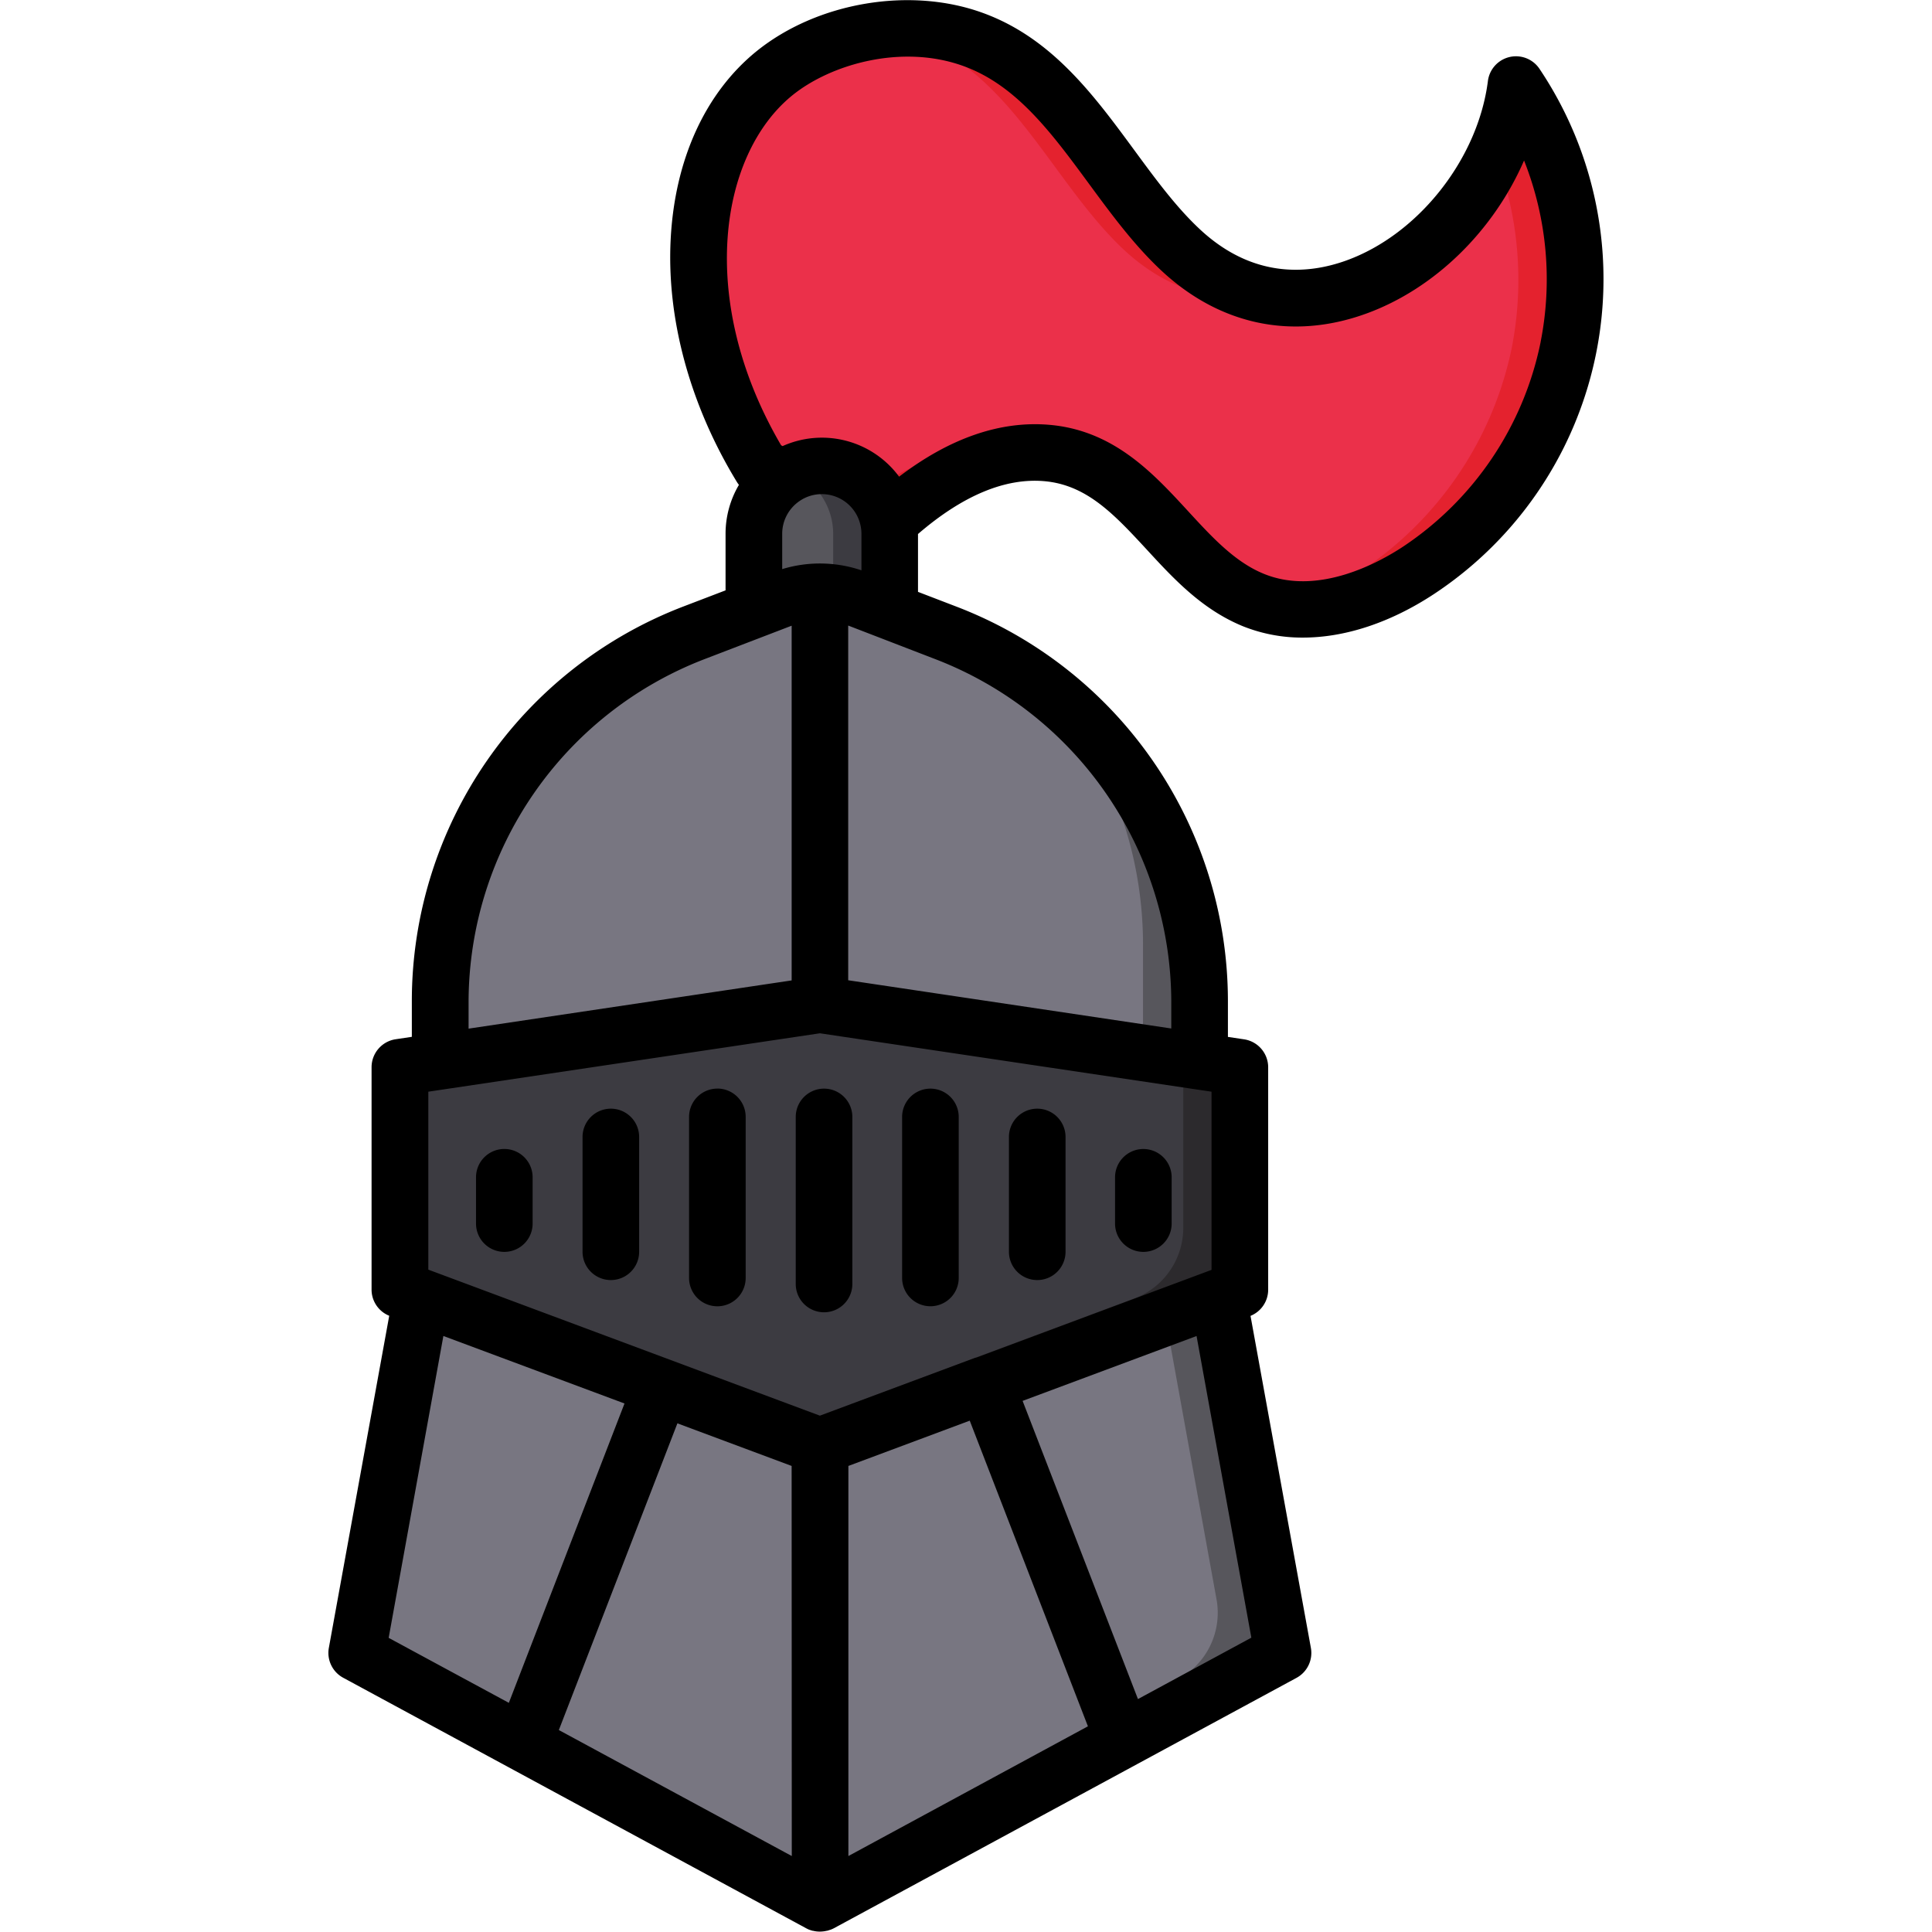 <svg xmlns="http://www.w3.org/2000/svg" viewBox="0 0 512 512"><path fill="#eb304a" d="M201.79,124c-24.87-40.64-20.35-85.21,3.35-104.47,13.06-10.61,34.6-15.67,52.81-9,25.2,9.18,36.14,38.15,54.82,55.65,35.22,33,83.88-3.4,89-43.72a93.59,93.59,0,0,1,13.86,69.76,93.59,93.59,0,0,1-39.8,59c-12.85,8.45-29.37,13.61-43.62,7.84-21.47-8.69-29.74-36.86-54.76-39-16.71-1.42-31.46,8.77-41.7,18.18-2.53.58-13.41,2.77-23.77-3.66A30.43,30.43,0,0,1,201.79,124Z"/><path fill="#e4222e" d="M243 10.52c25.2 9.18 36.14 38.15 54.82 55.65 12 11.19 25.44 14.39 38.26 12.17-8-1.44-15.92-5.29-23.26-12.17C294.09 48.67 283.15 19.7 258 10.52A52.94 52.94 0 0 0 232.84 8 48.85 48.85 0 0 1 243 10.52zM262.45 120.05c-16.69-1.42-31.43 8.74-41.66 18.14a34 34 0 0 0 15 0c8-7.32 18.67-15.12 30.89-17.55A32.47 32.47 0 0 0 262.45 120.05zM401.77 22.45A62.91 62.91 0 0 1 396.3 41a93.57 93.57 0 0 1 4.33 51.19 93.59 93.59 0 0 1-39.8 59A63 63 0 0 1 338 160.77c12.8 2.62 26.71-2.23 37.87-9.56a93.59 93.59 0 0 0 39.8-59A93.59 93.59 0 0 0 401.77 22.45z"/><path fill="#57565c" d="M235.8,165.49h-36v-24a18,18,0,0,1,36,0Z"/><path fill="#3c3b41" d="M217.8,123.49a17.89,17.89,0,0,0-7.5,1.65,18,18,0,0,1,10.5,16.35v24h15v-24A18,18,0,0,0,217.8,123.49Z"/><polygon fill="#787681" points="339.98 438.09 304.31 457.4 291.07 464.56 224.8 500.43 217.3 504.49 209.8 500.43 145.15 465.44 132.09 458.37 94.62 438.09 111.7 343.93 322.9 343.93 339.98 438.09"/><path fill="#787681" d="M317.91,265.14v42.77H116.69V265.14A104.47,104.47,0,0,1,184,167.72l23.64-9.07q1.06-.41,2.16-.72a26.76,26.76,0,0,1,15,0q1.09.31,2.16.72l23.64,9.07A104.47,104.47,0,0,1,317.91,265.14Z"/><path fill="#57565c" d="M279.44,184.39a104.37,104.37,0,0,1,23.47,65.75v42.77H116.69v15H317.91V265.14A104.48,104.48,0,0,0,279.44,184.39Z"/><path fill="#8b8893" d="M224.8,157.93V266.28a7.5,7.5,0,0,1-15,0V157.93A26.76,26.76,0,0,1,224.8,157.93Z"/><path fill="#57565c" d="M322.9,343.93h-15l14.49,79.9A20,20,0,0,1,312.24,445L289.31,457.4l-13.24,7.16L209.8,500.43l7.5,4.06,7.5-4.06,66.27-35.87,13.24-7.16L340,438.09Z"/><polygon fill="#3c3b41" points="328.58 341.81 217.3 383.31 106.02 341.81 106.02 282.88 217.3 266.28 328.58 282.88 328.58 341.81"/><path fill="#2c2a2d" d="M313.58,280.64v44.74a20,20,0,0,1-13,18.74l-94.18,35.12,10.91,4.07,111.28-41.5V282.88Z"/><path d="M303,331.76a7.5,7.5,0,0,0,7.5-7.5V312a7.5,7.5,0,0,0-15,0v12.27A7.5,7.5,0,0,0,303,331.76ZM161.88,293.81a7.5,7.5,0,0,0-7.5,7.5v30.42a7.5,7.5,0,0,0,15,0V301.31A7.5,7.5,0,0,0,161.88,293.81Zm49,2.17v44.29a7.5,7.5,0,0,0,15,0V296a7.5,7.5,0,0,0-15,0Zm64,43.25a7.5,7.5,0,0,0,7.5-7.5V301.31a7.5,7.5,0,0,0-15,0v30.42A7.5,7.5,0,0,0,274.8,339.23ZM408,18.27a7.5,7.5,0,0,0-13.69,3.2c-2.63,20.67-18.43,40.69-37.57,47.58-9.85,3.55-24.6,5-38.87-8.39-6.21-5.82-11.57-13.11-17.25-20.84-10.74-14.61-21.85-29.73-40.11-36.38-19.3-7.06-44-2.86-60.12,10.22-13.5,11-21.54,28.6-22.65,49.65-1.12,21.22,5.14,44.15,17.63,64.56.14.22.3.42.45.63a25.46,25.46,0,0,0-3.54,12.95v15l-11,4.21a112,112,0,0,0-72.14,104.43v9.68l-4.28.64a7.5,7.5,0,0,0-6.39,7.42v58.93a7.47,7.47,0,0,0,4.68,6.93l-16,88A7.49,7.49,0,0,0,91,444.65L213.62,511a9,9,0,0,0,.94.44l.05,0a6.77,6.77,0,0,0,.8.25l.1,0a7.17,7.17,0,0,0,.83.15h0a9.07,9.07,0,0,0,.91.06,8.87,8.87,0,0,0,.9-.06h.05a7.58,7.58,0,0,0,.83-.15l.1,0a7.41,7.41,0,0,0,.8-.25l.05,0A7.9,7.9,0,0,0,221,511l122.59-66.35a7.51,7.51,0,0,0,3.81-7.93l-16-88a7.49,7.49,0,0,0,4.68-6.93V282.85a7.5,7.5,0,0,0-6.4-7.42l-4.27-.64v-9.7a112,112,0,0,0-72.13-104.4l-10-3.84V141.52c11.84-10.2,23.11-14.92,33.51-14,11.27,1,18.54,8.87,27,18,7.26,7.89,14.75,16,25.62,20.45a42.24,42.24,0,0,0,15.86,3c11.12,0,23.16-3.92,34.73-11.53A100,100,0,0,0,408,18.27ZM124.18,265.12a97.53,97.53,0,0,1,62.49-90.43l23.12-8.87v94l-85.61,12.78Zm83.11-114.3v-9.37a10.49,10.49,0,0,1,4.7-8.74,10.36,10.36,0,0,1,5.8-1.76,10.49,10.49,0,0,1,10.31,8.55,9.84,9.84,0,0,1,.19,1.95v9.69A34.39,34.39,0,0,0,207.29,150.82ZM103,434.05l14.5-80,48,17.89-30.65,79.33Zm106.83,57.82L148.1,458.48l31.42-81.28,30.27,11.29Zm15,0V388.49l32.16-12,31.32,81ZM331.62,434l-30.05,16.27L271,371.25l46.1-17.19Zm-10.55-97.47-62.4,23.27-.1,0-.05,0-41.23,15.37-103.78-38.7V289.31l103.78-15.48,103.78,15.48ZM247.92,174.7a97.53,97.53,0,0,1,62.48,90.41v7.45l-85.61-12.78v-94Zm160.35-84a85.52,85.52,0,0,1-36.57,54.25c-6.23,4.09-22.28,13-36.69,7.15-7.74-3.13-13.79-9.72-20.2-16.69-9.21-10-19.65-21.37-36.74-22.83-13-1.11-26.38,3.52-39.8,13.74a25.42,25.42,0,0,0-30.87-8.1L207,118c-22.45-38.37-16.34-77,2.91-92.68,10.3-8.38,29.24-13.74,45.51-7.78,14,5.1,23.32,17.77,33.18,31.18,5.83,7.93,11.86,16.13,19.08,22.9,15.45,14.48,34.7,18.58,54.21,11.55,18.42-6.63,34-22.16,42-40.64A85.43,85.43,0,0,1,408.27,90.66ZM246.57,346.17a7.5,7.5,0,0,0,7.5-7.5V296a7.5,7.5,0,0,0-15,0v42.69A7.5,7.5,0,0,0,246.57,346.17ZM133.65,304.49a7.5,7.5,0,0,0-7.5,7.5v12.27a7.5,7.5,0,0,0,15,0V312A7.5,7.5,0,0,0,133.65,304.49Zm56.46-16a7.5,7.5,0,0,0-7.5,7.5v42.69a7.5,7.5,0,0,0,15,0V296A7.5,7.5,0,0,0,190.11,288.48Z"/></svg>